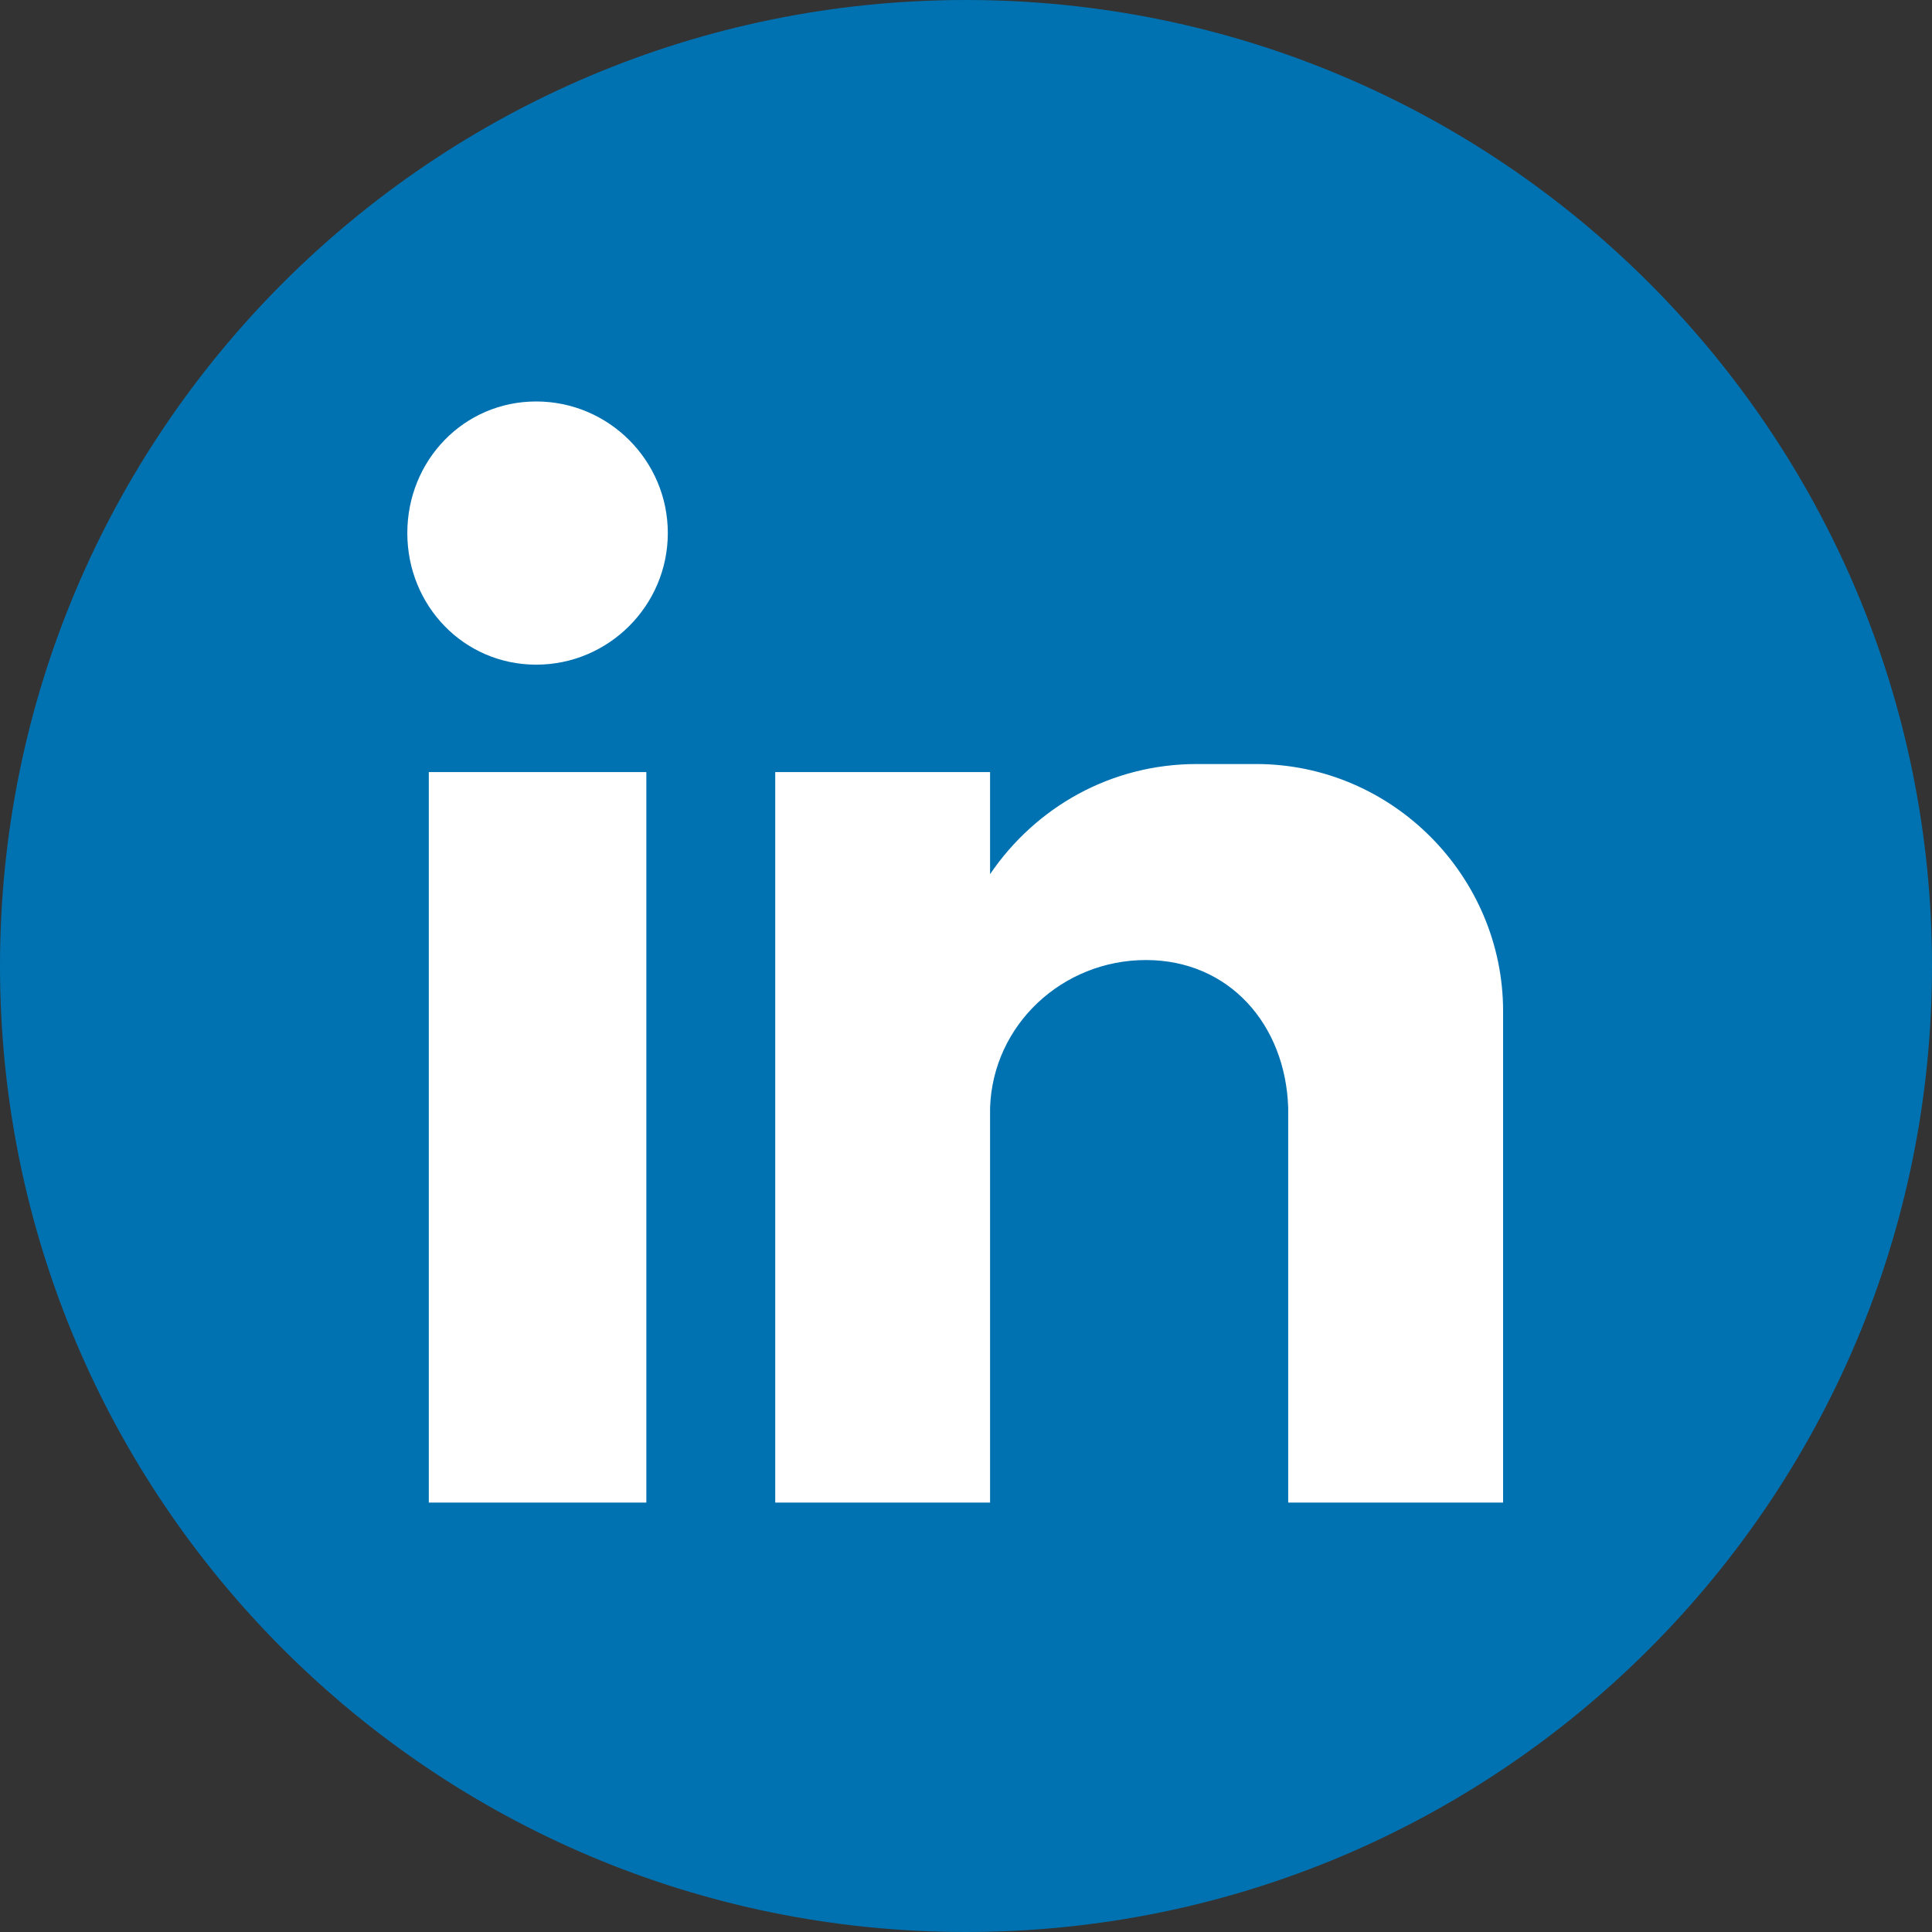 <svg width="35" height="35" viewBox="0 0 35 35" fill="none" xmlns="http://www.w3.org/2000/svg">
<rect x="0" y="0" width="35" height="35" fill="#333333" stroke="none"/>
<path fill-rule="evenodd" clip-rule="evenodd" d="M35 17.5C35 27.165 27.166 35 17.499 35C7.835 35 0 27.165 0 17.5C0 7.835 7.835 0 17.499 0C27.166 0 35 7.835 35 17.5Z" fill="#0072B1"/>
<path fill-rule="evenodd" clip-rule="evenodd" d="M14.044 13.987H17.936V15.836C18.764 14.62 20.126 13.841 21.683 13.841H22.753C25.235 13.841 27.23 15.884 27.23 18.317V20.312V22.696V27.221H23.337V27.172V26.004V20.069C23.289 18.561 22.267 17.392 20.759 17.392C19.25 17.392 17.986 18.561 17.936 20.069V25.226V27.221H14.044V13.987ZM9.714 7.273C11.027 7.273 12.098 8.343 12.098 9.657C12.098 10.97 11.027 12.041 9.714 12.041C8.4 12.041 7.379 10.97 7.379 9.657C7.379 8.343 8.4 7.273 9.714 7.273ZM7.768 13.987H11.709V27.221H7.768V13.987Z" fill="white"/>
</svg>
